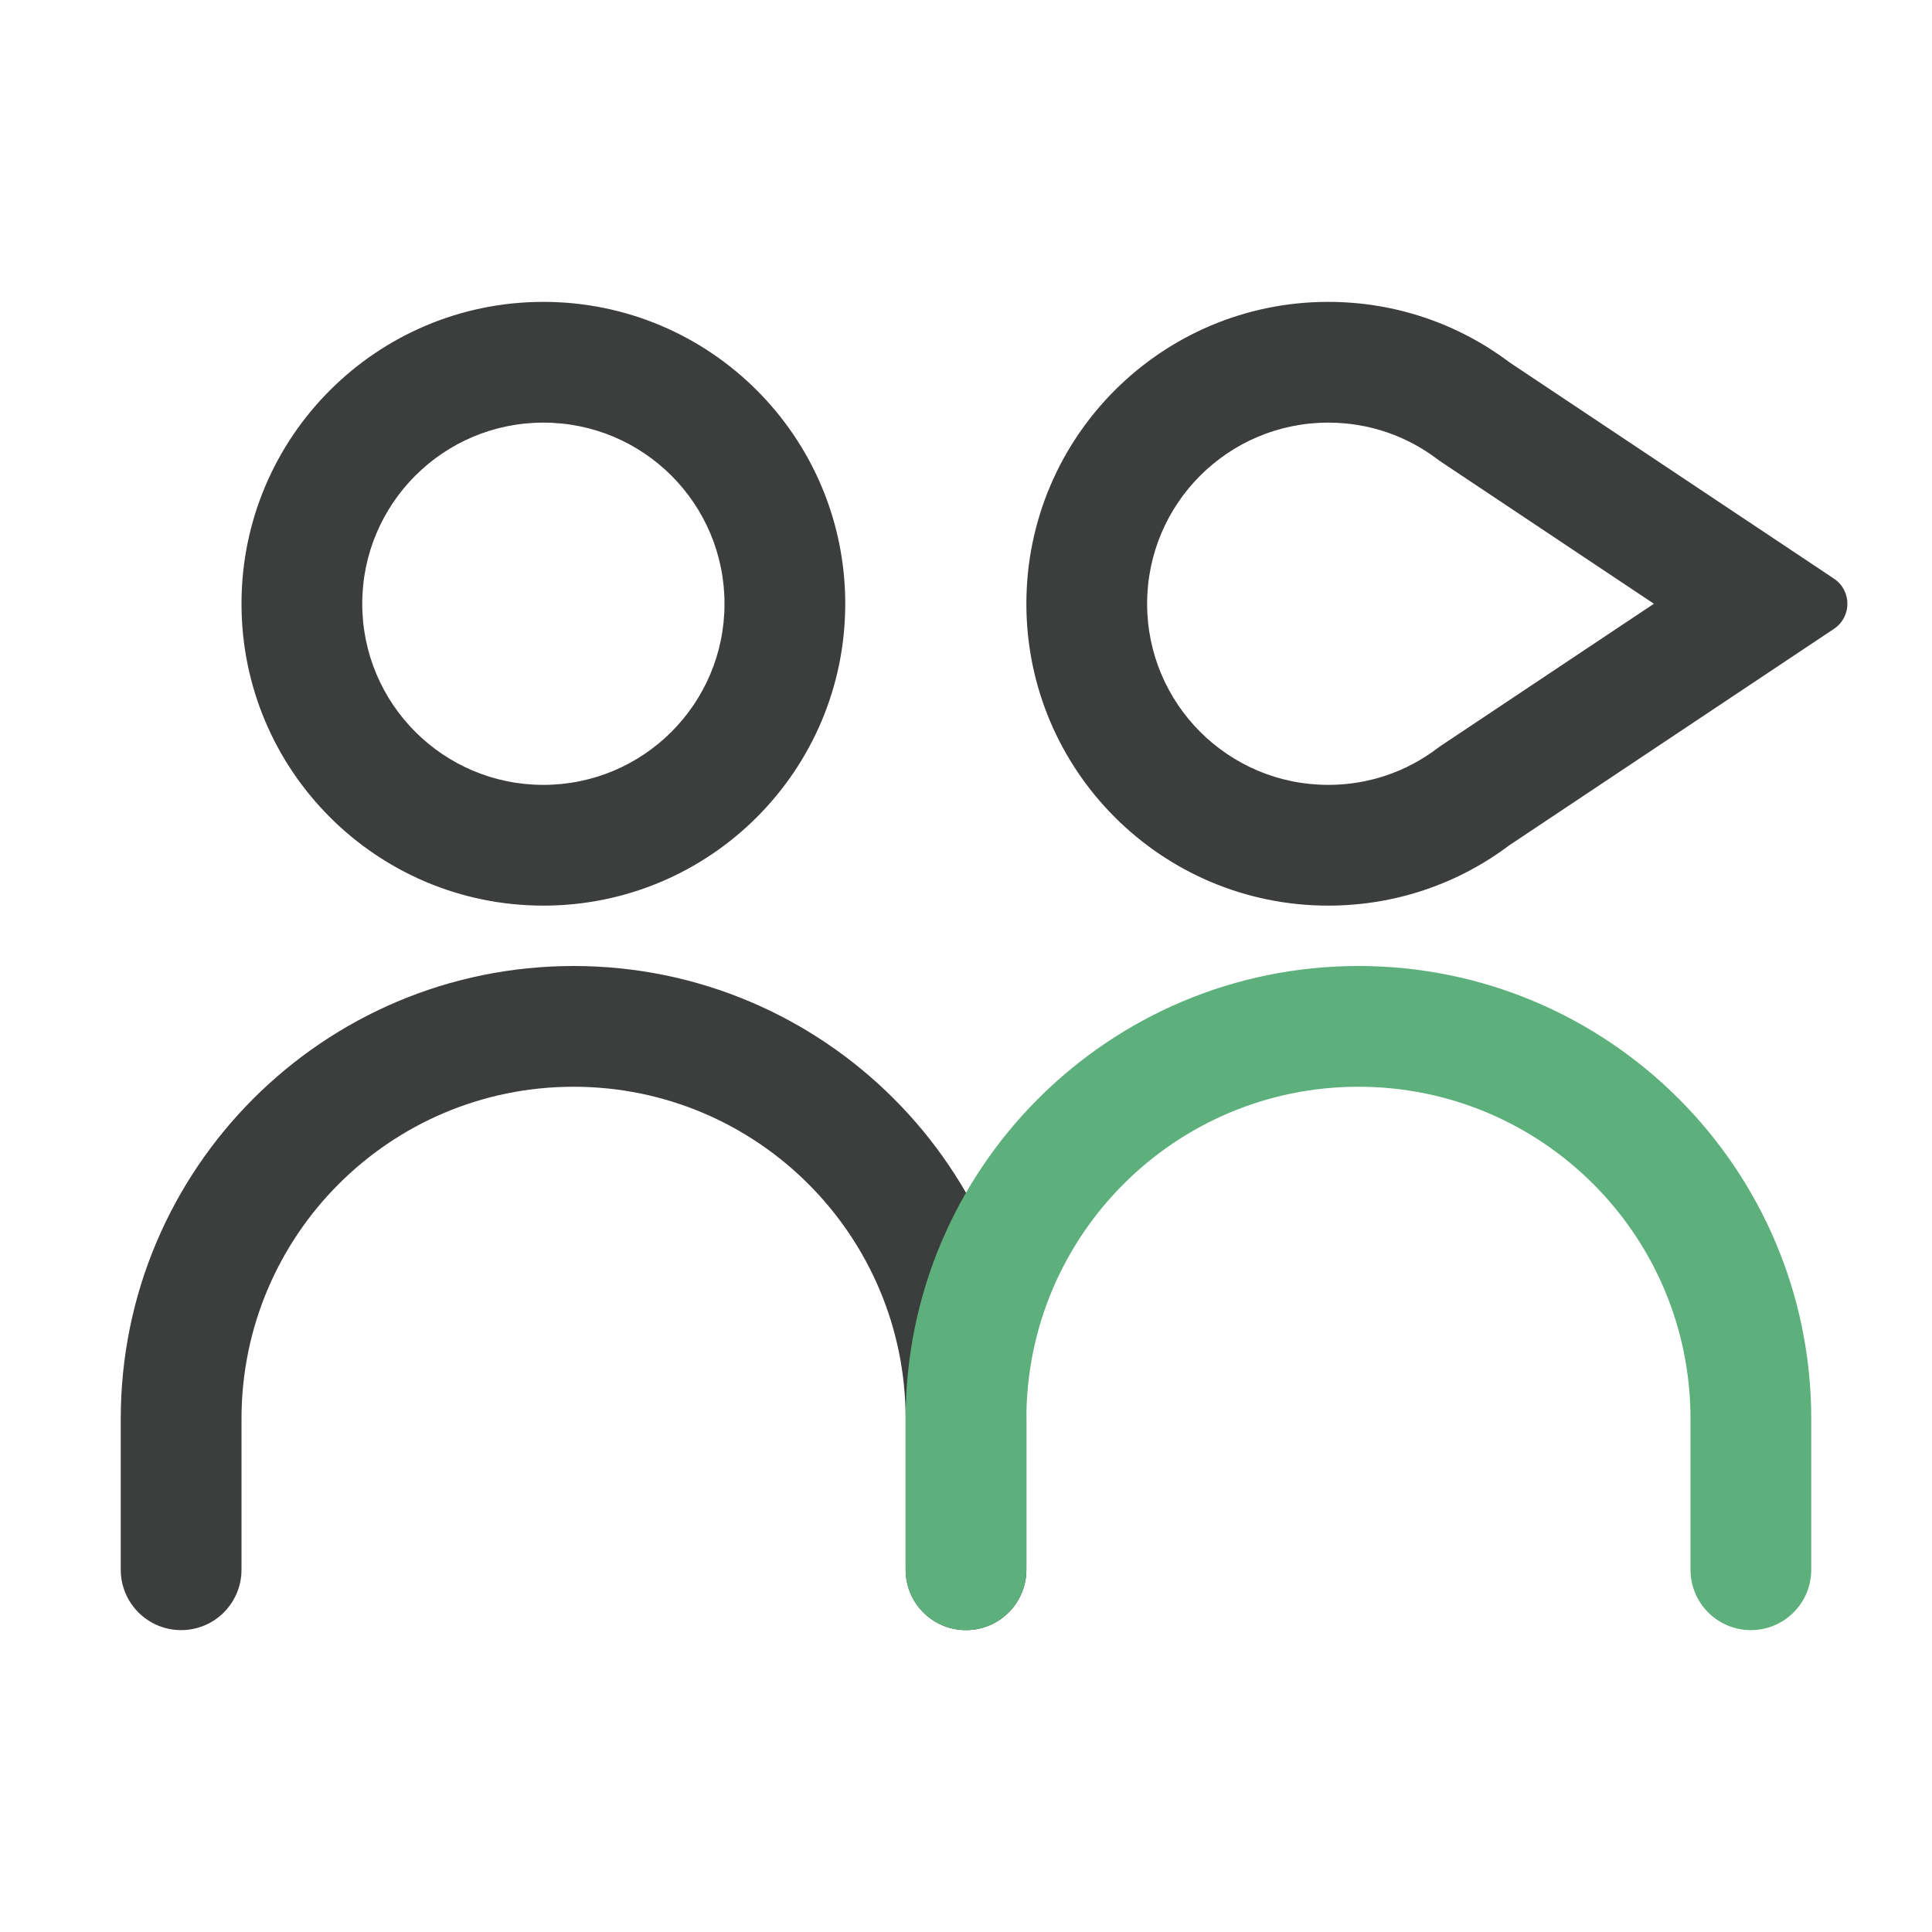 <svg width="32" height="32" viewBox="0 0 32 32" fill="none" xmlns="http://www.w3.org/2000/svg">
<path fill-rule="evenodd" clip-rule="evenodd" d="M9 13C10.657 13 12 11.657 12 10C12 8.343 10.657 7 9 7C7.343 7 6 8.343 6 10C6 11.657 7.343 13 9 13ZM9 15C11.761 15 14 12.761 14 10C14 7.239 11.761 5 9 5C6.239 5 4 7.239 4 10C4 12.761 6.239 15 9 15ZM2 23.5C2 19.358 5.358 16 9.5 16C13.642 16 17 19.358 17 23.5V26C17 26.552 16.552 27 16 27C15.448 27 15 26.552 15 26V23.5C15 20.462 12.538 18 9.5 18C6.462 18 4 20.462 4 23.5V26C4 26.552 3.552 27 3 27C2.448 27 2 26.552 2 26V23.5ZM23.895 12.333L23.847 12.365L23.801 12.399C23.3 12.777 22.679 13 22 13C20.343 13 19 11.657 19 10C19 8.343 20.343 7 22 7C22.679 7 23.3 7.223 23.801 7.601L23.847 7.635L23.895 7.667L27.394 10L23.895 12.333ZM29.199 8.799L29.197 8.798L25.004 6.003C24.168 5.373 23.128 5 22 5C19.239 5 17 7.239 17 10C17 12.761 19.239 15 22 15C23.128 15 24.168 14.627 25.004 13.997L29.197 11.202L29.199 11.201L29.377 11.082L30.376 10.416C30.673 10.218 30.673 9.782 30.376 9.584L29.377 8.918L29.199 8.799Z" fill="#3B3E3C"/>
<path d="M28 26C28 26.552 28.448 27 29 27C29.552 27 30 26.552 30 26H28ZM15 26C15 26.552 15.448 27 16 27C16.552 27 17 26.552 17 26H15ZM28 23.5V26H30V23.5H28ZM17 26V23.5H15V26H17ZM22.5 18C25.538 18 28 20.462 28 23.5H30C30 19.358 26.642 16 22.5 16V18ZM22.5 16C18.358 16 15 19.358 15 23.5H17C17 20.462 19.462 18 22.5 18V16Z" fill="#5DB07B"/>
</svg>
